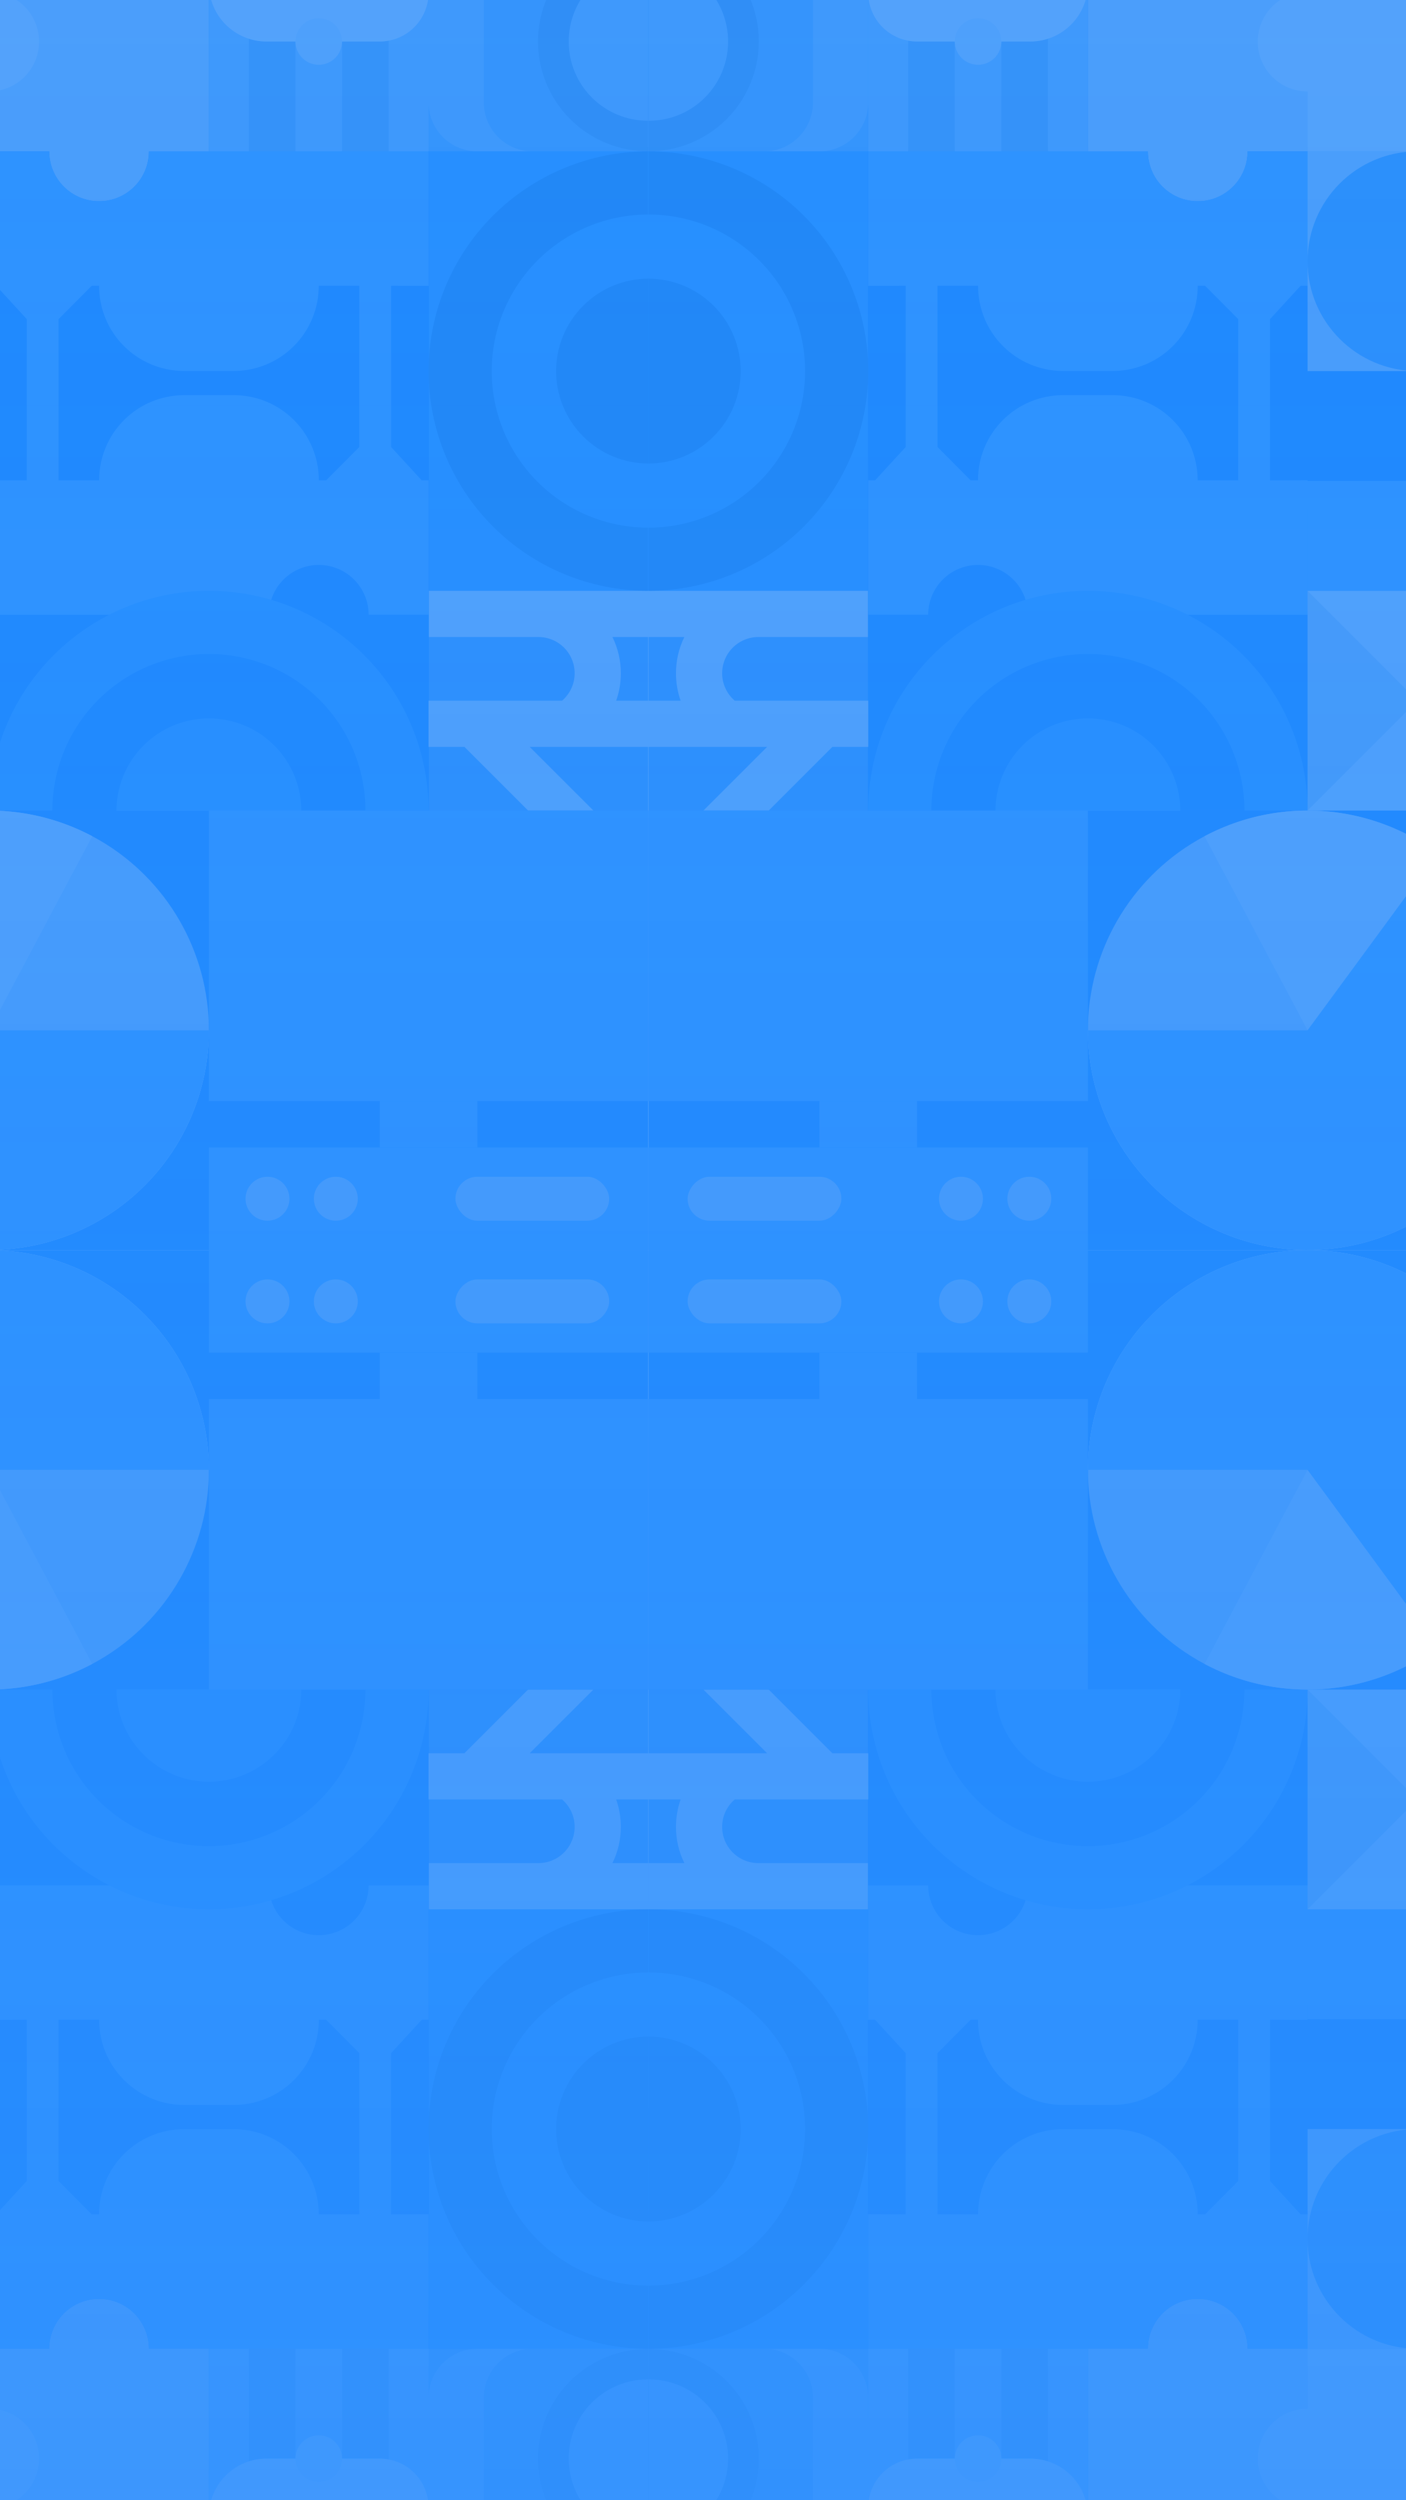 <svg width="360" height="640" viewBox="0 0 360 640" fill="none" xmlns="http://www.w3.org/2000/svg">
<rect x="0" y="0" width="360" height="640" fill="#333333" stroke="none"/>
<g clip-path="url(#clip0_2039_976)">
<rect width="360" height="640" fill="white"/>
<g clip-path="url(#clip1_2039_976)">
<path d="M-59 -17.5H165.98V319.969H-59V-17.5Z" fill="#037FFB"/>
<g clip-path="url(#clip2_2039_976)">
<path d="M-2.755 -17.5V38.745H12.594C12.59 40.424 12.917 42.088 13.557 43.64C14.198 45.192 15.138 46.603 16.325 47.791C17.512 48.979 18.922 49.921 20.473 50.563C22.025 51.205 23.688 51.534 25.368 51.531C28.75 51.531 31.995 50.187 34.387 47.795C36.779 45.403 38.123 42.159 38.123 38.776H53.49V-17.469L-2.755 -17.5Z" fill="#7AB8F4"/>
</g>
<g clip-path="url(#clip3_2039_976)">
<path d="M10 10.623C10.004 12.3 9.677 13.962 9.038 15.513C8.399 17.064 7.46 18.474 6.275 19.662C5.09 20.85 3.683 21.792 2.133 22.435C0.584 23.078 -1.077 23.409 -2.755 23.409V38.776H-59V-17.469H-2.755V-2.101C0.622 -2.101 3.862 -0.762 6.253 1.623C8.644 4.009 9.992 7.245 10 10.623Z" fill="#91C4F5"/>
</g>
<path opacity="0.56" d="M109.735 -17.5H53.49V38.745H109.735V-17.5Z" fill="#59AAF8"/>
<path d="M109.735 -17.5H53.49V38.745H109.735V-17.5Z" fill="#59AAF8"/>
<path d="M75.65 10.622V38.745H63.726V9.922C65.176 10.388 66.69 10.624 68.213 10.622H75.65Z" fill="#4099EF"/>
<path d="M99.498 10.41V38.745H87.587V10.623H97.249C98.004 10.624 98.757 10.553 99.498 10.41Z" fill="#4099EF"/>
<path d="M53.49 -17.5H109.735V-1.876C109.735 1.438 108.418 4.618 106.074 6.962C103.73 9.306 100.551 10.623 97.236 10.623H68.22C64.313 10.623 60.566 9.071 57.804 6.308C55.042 3.546 53.49 -0.201 53.49 -4.107V-17.5Z" fill="#91C4F5"/>
<path d="M81.612 16.585C84.905 16.585 87.574 13.915 87.574 10.623C87.574 7.33 84.905 4.661 81.612 4.661C78.32 4.661 75.65 7.33 75.65 10.623C75.65 13.915 78.32 16.585 81.612 16.585Z" fill="#83BDF4"/>
<g clip-path="url(#clip4_2039_976)">
<path d="M165.98 -17.5H109.735V38.745H165.98V-17.5Z" fill="#3F9DF7"/>
<path d="M165.98 -17.5V38.745H122.234C118.919 38.745 115.74 37.428 113.396 35.084C111.052 32.74 109.735 29.561 109.735 26.246V-7.551C109.735 -10.19 110.783 -12.72 112.649 -14.586C114.515 -16.452 117.045 -17.5 119.684 -17.5H165.98Z" fill="#59AAF8"/>
<path d="M165.98 -17.5V38.745H136.383C134.741 38.745 133.116 38.422 131.6 37.794C130.083 37.165 128.705 36.245 127.545 35.084C125.201 32.74 123.884 29.561 123.884 26.246V-7.551C123.884 -10.19 124.932 -12.72 126.798 -14.586C128.664 -16.452 131.194 -17.5 133.833 -17.5H165.98Z" fill="#3F9DF6"/>
<path d="M165.98 -17.475V38.72H165.873C158.415 38.72 151.262 35.757 145.988 30.483C140.714 25.209 137.751 18.056 137.751 10.598C137.751 3.139 140.714 -4.014 145.988 -9.288C151.262 -14.562 158.415 -17.525 165.873 -17.525L165.98 -17.475Z" fill="#318EE7"/>
<path d="M165.98 -9.645V30.908H165.88C163.217 30.908 160.58 30.383 158.12 29.363C155.659 28.344 153.424 26.849 151.542 24.965C149.66 23.081 148.168 20.845 147.15 18.384C146.133 15.923 145.61 13.286 145.613 10.622C145.613 5.247 147.748 0.092 151.549 -3.708C155.35 -7.509 160.505 -9.645 165.88 -9.645H165.98Z" fill="#59AAF8"/>
</g>
<path d="M109.754 73.173V38.745H53.509H38.141C38.141 40.42 37.812 42.079 37.17 43.626C36.529 45.174 35.59 46.58 34.406 47.764C33.221 48.949 31.815 49.888 30.267 50.529C28.72 51.17 27.061 51.5 25.386 51.5C22.005 51.505 18.759 50.167 16.364 47.78C13.968 45.393 12.619 42.152 12.613 38.77H-2.755V73.142H25.368V73.217C25.369 78.983 27.66 84.512 31.737 88.589C35.814 92.666 41.344 94.957 47.109 94.959H59.871C65.636 94.957 71.166 92.666 75.243 88.589C79.32 84.512 81.611 78.983 81.612 73.217V73.142H91.999V114.42L81.612 124.869H109.735L100.142 114.42V73.142L109.754 73.173Z" fill="#2D9AFF"/>
<path d="M-2.755 122.937V157.365H53.49H68.857C68.857 155.69 69.187 154.032 69.828 152.484C70.469 150.937 71.409 149.53 72.593 148.346C73.777 147.162 75.183 146.222 76.731 145.581C78.279 144.94 79.937 144.61 81.612 144.61C84.994 144.605 88.239 145.943 90.635 148.331C93.03 150.718 94.379 153.958 94.386 157.34H109.753V122.968H81.631V122.893C81.629 117.128 79.338 111.598 75.261 107.521C71.184 103.444 65.655 101.153 59.889 101.152H47.128C41.362 101.153 35.833 103.444 31.756 107.521C27.679 111.598 25.388 117.128 25.386 122.893V122.968H14.999V81.691L25.386 71.242H-2.736L6.856 81.691V122.968L-2.755 122.937Z" fill="#2D9AFF"/>
<path d="M166.061 38.745H109.816V151.235H166.061V38.745Z" fill="#1990FF"/>
<path opacity="0.34" d="M166.061 151.235H109.816V207.48H166.061V151.235Z" fill="#7AB8F4"/>
<path d="M166.061 151.235H109.816V163.065H137.938C140.385 163.085 142.725 164.071 144.448 165.808C146.171 167.545 147.138 169.892 147.138 172.339C147.138 173.672 146.851 174.99 146.294 176.201C145.737 177.413 144.925 178.49 143.913 179.357H109.729V191.181H118.915L135.201 207.467H151.925L135.62 191.181H166.061V179.357H157.768C158.562 177.103 158.965 174.729 158.962 172.339C158.967 169.124 158.233 165.951 156.818 163.065H166.061V151.235Z" fill="#91C4F5"/>
<path d="M166.061 71.323V118.663C159.783 118.663 153.761 116.169 149.322 111.729C144.882 107.29 142.388 101.268 142.388 94.99C142.388 91.881 143.001 88.803 144.19 85.932C145.38 83.06 147.124 80.451 149.322 78.253C151.52 76.055 154.13 74.312 157.002 73.123C159.874 71.934 162.953 71.322 166.061 71.323Z" fill="#0A7BE7"/>
<path d="M77.156 207.561L29.817 207.561C29.817 201.282 32.311 195.261 36.75 190.821C41.19 186.382 47.211 183.888 53.49 183.888C56.598 183.888 59.676 184.5 62.548 185.69C65.42 186.88 68.029 188.623 70.227 190.822C72.424 193.02 74.168 195.63 75.356 198.502C76.546 201.374 77.157 204.452 77.156 207.561Z" fill="#1990FF"/>
<path d="M125.902 94.99C125.902 105.619 130.125 115.813 137.641 123.329C145.157 130.845 155.351 135.068 165.98 135.068V151.235C151.063 151.235 136.757 145.309 126.209 134.761C115.661 124.213 109.735 109.907 109.735 94.99C109.735 80.073 115.661 65.767 126.209 55.219C136.757 44.671 151.063 38.745 165.98 38.745V54.912C155.351 54.912 145.157 59.135 137.641 66.651C130.125 74.167 125.902 84.361 125.902 94.99Z" fill="#0A7BE7"/>
<path d="M53.49 167.402C42.861 167.402 32.667 171.625 25.151 179.141C17.635 186.657 13.412 196.851 13.412 207.48L-2.755 207.48C-2.755 192.563 3.171 178.257 13.719 167.709C24.267 157.161 38.573 151.235 53.49 151.235C68.407 151.235 82.713 157.161 93.261 167.709C103.809 178.257 109.735 192.563 109.735 207.48L93.568 207.48C93.568 196.851 89.345 186.657 81.829 179.141C74.313 171.625 64.119 167.402 53.49 167.402Z" fill="#1990FF"/>
<circle cx="-2.755" cy="263.724" r="56.245" fill="#7AB8F4"/>
<path d="M53.49 263.724C53.49 276.021 49.46 287.978 42.018 297.766C34.576 307.554 24.132 314.634 12.283 317.922C0.435 321.209 -12.165 320.524 -23.586 315.969C-35.008 311.415 -44.623 303.244 -50.959 292.706C-57.294 282.168 -60.002 269.844 -58.668 257.62C-57.333 245.397 -52.03 233.947 -43.57 225.025C-35.109 216.102 -23.958 210.198 -11.823 208.215C0.313 206.233 12.763 208.282 23.623 214.049L-2.755 263.724H53.49Z" fill="#91C4F5"/>
<path d="M53.49 263.724C53.49 273.336 51.027 282.787 46.336 291.175C41.645 299.564 34.883 306.611 26.694 311.643C18.506 316.676 9.164 319.526 -0.439 319.922C-10.042 320.317 -19.586 318.246 -28.161 313.904C-36.736 309.563 -44.055 303.097 -49.42 295.122C-54.786 287.148 -58.018 277.932 -58.809 268.353C-59.6 258.775 -57.923 249.153 -53.939 240.407C-49.954 231.66 -43.795 224.081 -36.048 218.392L-2.755 263.724H53.49Z" fill="#2D9AFF"/>
<rect x="53.49" y="207.479" width="112.49" height="74.368" fill="#2D9AFF"/>
<rect x="97.236" y="281.848" width="24.998" height="11.874" fill="#2D9AFF"/>
<rect x="53.49" y="293.722" width="112.49" height="26.248" fill="#2D9AFF"/>
<rect x="116.609" y="301.221" width="39.371" height="11.249" rx="5.624" fill="#7AB8F4"/>
<circle cx="68.489" cy="306.846" r="5.624" fill="#7AB8F4"/>
<circle cx="85.987" cy="306.846" r="5.624" fill="#7AB8F4"/>
<path d="M391.041 -17.5H166.061V319.969H391.041V-17.5Z" fill="#037FFB"/>
<path d="M334.796 123.112H391.041V151.235H334.796V123.112Z" fill="#2D9AFF"/>
<g clip-path="url(#clip5_2039_976)">
<path d="M334.795 -17.5V38.745H319.447C319.451 40.424 319.123 42.088 318.483 43.64C317.843 45.192 316.902 46.603 315.715 47.791C314.529 48.979 313.119 49.921 311.567 50.563C310.015 51.205 308.352 51.534 306.673 51.531C303.29 51.531 300.046 50.187 297.654 47.795C295.262 45.403 293.918 42.159 293.918 38.776H278.551V-17.469L334.795 -17.5Z" fill="#7AB8F4"/>
</g>
<g clip-path="url(#clip6_2039_976)">
<path d="M322.041 10.623C322.036 12.3 322.363 13.962 323.002 15.513C323.642 17.064 324.58 18.474 325.765 19.662C326.95 20.85 328.358 21.792 329.907 22.435C331.457 23.078 333.118 23.409 334.796 23.409V38.776H391.041V-17.469H334.796V-2.101C331.418 -2.101 328.179 -0.762 325.787 1.623C323.396 4.009 322.049 7.245 322.041 10.623Z" fill="#91C4F5"/>
</g>
<path opacity="0.56" d="M222.306 -17.5H278.551V38.745H222.306V-17.5Z" fill="#59AAF8"/>
<path d="M222.306 -17.5H278.551V38.745H222.306V-17.5Z" fill="#59AAF8"/>
<path d="M256.391 10.622V38.745H268.314V9.922C266.864 10.388 265.35 10.624 263.827 10.622H256.391Z" fill="#4099EF"/>
<path d="M232.542 10.41V38.745H244.454V10.623H234.792C234.037 10.624 233.284 10.553 232.542 10.41Z" fill="#4099EF"/>
<path d="M278.551 -17.5H222.306V-1.876C222.306 1.438 223.623 4.618 225.967 6.962C228.311 9.306 231.49 10.623 234.805 10.623H263.821C267.727 10.623 271.474 9.071 274.236 6.308C276.999 3.546 278.551 -0.201 278.551 -4.107V-17.5Z" fill="#91C4F5"/>
<path d="M250.428 16.585C247.135 16.585 244.466 13.915 244.466 10.623C244.466 7.33 247.135 4.661 250.428 4.661C253.721 4.661 256.39 7.33 256.39 10.623C256.39 13.915 253.721 16.585 250.428 16.585Z" fill="#83BDF4"/>
<g clip-path="url(#clip7_2039_976)">
<path d="M166.061 -17.5H222.306V38.745H166.061V-17.5Z" fill="#3F9DF7"/>
<path d="M166.061 -17.5V38.745H209.807C213.122 38.745 216.301 37.428 218.645 35.084C220.989 32.74 222.306 29.561 222.306 26.246V-7.551C222.306 -10.19 221.257 -12.72 219.392 -14.586C217.526 -16.452 214.995 -17.5 212.357 -17.5H166.061Z" fill="#59AAF8"/>
<path d="M166.061 -17.5V38.745H195.658C197.299 38.745 198.925 38.422 200.441 37.794C201.957 37.165 203.335 36.245 204.496 35.084C206.84 32.74 208.157 29.561 208.157 26.246V-7.551C208.157 -10.19 207.109 -12.72 205.243 -14.586C203.377 -16.452 200.846 -17.5 198.208 -17.5H166.061Z" fill="#3F9DF6"/>
<path d="M166.061 -17.475V38.72H166.167C173.626 38.72 180.779 35.757 186.053 30.483C191.327 25.209 194.29 18.056 194.29 10.598C194.29 3.139 191.327 -4.014 186.053 -9.288C180.779 -14.562 173.626 -17.525 166.167 -17.525L166.061 -17.475Z" fill="#318EE7"/>
<path d="M166.061 -9.645V30.908H166.161C168.824 30.908 171.461 30.383 173.921 29.363C176.381 28.344 178.616 26.849 180.498 24.965C182.381 23.081 183.873 20.845 184.89 18.384C185.908 15.923 186.43 13.286 186.428 10.622C186.428 5.247 184.292 0.092 180.492 -3.708C176.691 -7.509 171.536 -9.645 166.161 -9.645H166.061Z" fill="#59AAF8"/>
</g>
<path d="M334.796 38.745H391.041V94.99H334.796V38.745Z" fill="#7AB8F4"/>
<path d="M362.918 94.99C347.386 94.99 334.796 82.399 334.796 66.868C334.796 51.336 347.386 38.745 362.918 38.745C378.45 38.745 391.041 51.336 391.041 66.868C391.041 82.399 378.45 94.99 362.918 94.99Z" fill="#2691F5"/>
<path d="M222.287 73.173V38.745H278.532H293.899C293.899 40.42 294.229 42.079 294.87 43.626C295.511 45.174 296.451 46.58 297.635 47.764C298.819 48.949 300.226 49.888 301.773 50.529C303.321 51.17 304.979 51.5 306.654 51.5C310.036 51.505 313.281 50.167 315.677 47.78C318.072 45.393 319.421 42.152 319.428 38.77H334.795V73.142H306.673V73.217C306.671 78.983 304.38 84.512 300.303 88.589C296.226 92.666 290.697 94.957 284.931 94.959H272.17C266.404 94.957 260.875 92.666 256.798 88.589C252.721 84.512 250.43 78.983 250.428 73.217V73.142H240.041V114.42L250.428 124.869H222.306L231.898 114.42V73.142L222.287 73.173Z" fill="#2D9AFF"/>
<path d="M334.796 122.937V157.365H278.551H263.183C263.183 155.69 262.853 154.032 262.212 152.484C261.571 150.937 260.632 149.53 259.448 148.346C258.263 147.162 256.857 146.222 255.309 145.581C253.762 144.94 252.103 144.61 250.428 144.61C247.047 144.605 243.801 145.943 241.406 148.331C239.01 150.718 237.661 153.958 237.654 157.34H222.287V122.968H250.41V122.893C250.411 117.128 252.702 111.598 256.779 107.521C260.856 103.444 266.386 101.153 272.151 101.152H284.913C290.678 101.153 296.208 103.444 300.285 107.521C304.362 111.598 306.653 117.128 306.654 122.893V122.968H317.041V81.691L306.654 71.242H334.777L325.184 81.691V122.968L334.796 122.937Z" fill="#2D9AFF"/>
<path d="M165.98 38.745H222.225V151.235H165.98V38.745Z" fill="#1990FF"/>
<path opacity="0.34" d="M165.98 151.235H222.225V207.48H165.98V151.235Z" fill="#7AB8F4"/>
<path d="M165.98 151.235H222.225V163.065H194.102C191.655 163.085 189.316 164.071 187.593 165.808C185.87 167.545 184.903 169.892 184.903 172.339C184.902 173.672 185.19 174.99 185.746 176.201C186.303 177.413 187.115 178.49 188.128 179.357H222.312V191.181H213.125L196.839 207.467H180.116L196.421 191.181H165.98V179.357H174.273C173.479 177.103 173.075 174.729 173.079 172.339C173.074 169.124 173.807 165.951 175.223 163.065H165.98V151.235Z" fill="#91C4F5"/>
<path d="M165.979 71.323V118.663C172.258 118.663 178.279 116.169 182.719 111.729C187.158 107.29 189.652 101.268 189.652 94.99C189.652 91.881 189.04 88.803 187.85 85.932C186.66 83.06 184.917 80.451 182.718 78.253C180.52 76.055 177.91 74.312 175.038 73.123C172.166 71.934 169.088 71.322 165.979 71.323Z" fill="#0A7BE7"/>
<path d="M254.884 207.561L302.223 207.561C302.223 201.282 299.729 195.261 295.29 190.821C290.85 186.382 284.829 183.888 278.55 183.888C275.442 183.888 272.364 184.5 269.492 185.69C266.62 186.88 264.011 188.623 261.813 190.822C259.616 193.02 257.873 195.63 256.684 198.502C255.495 201.374 254.883 204.452 254.884 207.561Z" fill="#1990FF"/>
<path d="M206.138 94.99C206.138 105.619 201.916 115.813 194.4 123.329C186.884 130.845 176.69 135.068 166.061 135.068V151.235C180.978 151.235 195.284 145.309 205.832 134.761C216.38 124.213 222.306 109.907 222.306 94.99C222.306 80.073 216.38 65.767 205.832 55.219C195.284 44.671 180.978 38.745 166.061 38.745V54.912C176.69 54.912 186.884 59.135 194.4 66.651C201.916 74.167 206.138 84.361 206.138 94.99Z" fill="#0A7BE7"/>
<path d="M278.551 167.402C289.18 167.402 299.374 171.625 306.89 179.141C314.406 186.657 318.628 196.851 318.628 207.48L334.795 207.48C334.795 192.563 328.87 178.257 318.322 167.709C307.774 157.161 293.468 151.235 278.551 151.235C263.633 151.235 249.327 157.161 238.779 167.709C228.231 178.257 222.306 192.563 222.306 207.48L238.473 207.48C238.473 196.851 242.695 186.657 250.211 179.141C257.727 171.625 267.921 167.402 278.551 167.402Z" fill="#1990FF"/>
<g clip-path="url(#clip8_2039_976)">
<path d="M391.04 151.235H334.795V207.48H391.04V151.235Z" fill="#91C4F5"/>
<path opacity="0.61" d="M334.795 151.235L362.918 179.357L334.795 207.48V151.235Z" fill="#5FA7EB"/>
</g>
<circle cx="56.245" cy="56.245" r="56.245" transform="matrix(-1 0 0 1 391.041 207.479)" fill="#7AB8F4"/>
<path d="M278.551 263.724C278.551 276.021 282.58 287.978 290.022 297.766C297.464 307.554 307.909 314.634 319.757 317.922C331.606 321.209 344.205 320.524 355.627 315.969C367.049 311.415 376.663 303.244 382.999 292.706C389.335 282.168 392.043 269.844 390.708 257.62C389.374 245.397 384.071 233.947 375.61 225.025C367.15 216.102 355.998 210.198 343.863 208.215C331.728 206.233 319.277 208.282 308.417 214.049L334.796 263.724H278.551Z" fill="#91C4F5"/>
<path d="M278.551 263.724C278.551 273.336 281.014 282.787 285.705 291.175C290.395 299.564 297.158 306.611 305.346 311.643C313.535 316.676 322.876 319.526 332.479 319.922C342.082 320.317 351.627 318.246 360.201 313.904C368.776 309.563 376.096 303.097 381.461 295.122C386.826 287.148 390.059 277.932 390.85 268.353C391.641 258.775 389.964 249.153 385.979 240.407C381.995 231.66 375.835 224.081 368.089 218.392L334.796 263.724H278.551Z" fill="#2D9AFF"/>
<rect width="112.49" height="74.368" transform="matrix(-1 0 0 1 278.551 207.479)" fill="#2D9AFF"/>
<rect width="24.998" height="11.874" transform="matrix(-1 0 0 1 234.805 281.848)" fill="#2D9AFF"/>
<rect width="112.49" height="26.248" transform="matrix(-1 0 0 1 278.551 293.722)" fill="#2D9AFF"/>
<rect width="39.371" height="11.249" rx="5.624" transform="matrix(-1 0 0 1 215.431 301.221)" fill="#7AB8F4"/>
<circle cx="5.624" cy="5.624" r="5.624" transform="matrix(-1 0 0 1 269.176 301.221)" fill="#7AB8F4"/>
<circle cx="5.624" cy="5.624" r="5.624" transform="matrix(-1 0 0 1 251.678 301.221)" fill="#7AB8F4"/>
<path d="M391.041 657.47H166.061V320H391.041V657.47Z" fill="#037FFB"/>
<path d="M334.796 516.857H391.041V488.735H334.796V516.857Z" fill="#2D9AFF"/>
<g clip-path="url(#clip9_2039_976)">
<path d="M334.795 657.47V601.225H319.447C319.451 599.546 319.123 597.882 318.483 596.33C317.843 594.777 316.902 593.367 315.715 592.179C314.529 590.991 313.119 590.049 311.567 589.407C310.015 588.765 308.352 588.436 306.673 588.438C303.29 588.438 300.046 589.782 297.654 592.174C295.262 594.566 293.918 597.811 293.918 601.194H278.551V657.438L334.795 657.47Z" fill="#7AB8F4"/>
</g>
<g clip-path="url(#clip10_2039_976)">
<path d="M322.041 629.347C322.036 627.67 322.363 626.008 323.002 624.457C323.642 622.905 324.58 621.496 325.765 620.308C326.95 619.12 328.358 618.178 329.907 617.535C331.457 616.892 333.118 616.561 334.796 616.561V601.194H391.041V657.438H334.796V642.071C331.418 642.071 328.179 640.732 325.787 638.346C323.396 635.961 322.049 632.725 322.041 629.347Z" fill="#91C4F5"/>
</g>
<path opacity="0.56" d="M222.306 657.47H278.551V601.225H222.306V657.47Z" fill="#59AAF8"/>
<path d="M222.306 657.47H278.551V601.225H222.306V657.47Z" fill="#59AAF8"/>
<path d="M256.391 629.347V601.225H268.314V630.047C266.864 629.582 265.35 629.346 263.827 629.347H256.391Z" fill="#4099EF"/>
<path d="M232.542 629.56V601.225H244.454V629.347H234.792C234.037 629.345 233.284 629.416 232.542 629.56Z" fill="#4099EF"/>
<path d="M278.551 657.47H222.306V641.846C222.306 638.531 223.623 635.352 225.967 633.008C228.311 630.664 231.49 629.347 234.805 629.347H263.821C267.727 629.347 271.474 630.899 274.236 633.662C276.999 636.424 278.551 640.171 278.551 644.077V657.47Z" fill="#91C4F5"/>
<path d="M250.428 623.386C247.135 623.386 244.466 626.055 244.466 629.348C244.466 632.64 247.135 635.31 250.428 635.31C253.721 635.31 256.39 632.64 256.39 629.348C256.39 626.055 253.721 623.386 250.428 623.386Z" fill="#83BDF4"/>
<g clip-path="url(#clip11_2039_976)">
<path d="M166.061 657.47H222.306V601.225H166.061V657.47Z" fill="#3F9DF7"/>
<path d="M166.061 657.47V601.225H209.807C213.122 601.225 216.301 602.542 218.645 604.886C220.989 607.23 222.306 610.409 222.306 613.724V647.521C222.306 650.159 221.257 652.69 219.392 654.556C217.526 656.422 214.995 657.47 212.357 657.47H166.061Z" fill="#59AAF8"/>
<path d="M166.061 657.47V601.225H195.658C197.299 601.225 198.925 601.548 200.441 602.176C201.957 602.804 203.335 603.725 204.496 604.886C206.84 607.23 208.157 610.409 208.157 613.724V647.521C208.157 650.159 207.109 652.69 205.243 654.556C203.377 656.422 200.846 657.47 198.208 657.47H166.061Z" fill="#3F9DF6"/>
<path d="M166.061 657.445V601.25H166.167C173.626 601.25 180.779 604.213 186.053 609.487C191.327 614.761 194.29 621.914 194.29 629.372C194.29 636.831 191.327 643.984 186.053 649.258C180.779 654.532 173.626 657.495 166.167 657.495L166.061 657.445Z" fill="#318EE7"/>
<path d="M166.061 649.614V609.062H166.161C168.824 609.062 171.461 609.587 173.921 610.606C176.381 611.626 178.616 613.12 180.498 615.004C182.381 616.888 183.873 619.125 184.89 621.586C185.908 624.047 186.43 626.684 186.428 629.347C186.428 634.722 184.292 639.877 180.492 643.678C176.691 647.479 171.536 649.614 166.161 649.614H166.061Z" fill="#59AAF8"/>
</g>
<path d="M334.796 601.225H391.041V544.98H334.796V601.225Z" fill="#7AB8F4"/>
<path d="M362.918 544.98C347.386 544.98 334.796 557.571 334.796 573.102C334.796 588.634 347.386 601.225 362.918 601.225C378.45 601.225 391.041 588.634 391.041 573.102C391.041 557.571 378.45 544.98 362.918 544.98Z" fill="#2691F5"/>
<path d="M222.287 566.796V601.225H278.532H293.899C293.899 599.55 294.229 597.891 294.87 596.343C295.511 594.796 296.451 593.39 297.635 592.205C298.819 591.021 300.226 590.081 301.773 589.44C303.321 588.799 304.979 588.47 306.654 588.47C310.036 588.465 313.281 589.803 315.677 592.19C318.072 594.577 319.421 597.818 319.428 601.2H334.795V566.828H306.673V566.753C306.671 560.987 304.38 555.458 300.303 551.381C296.226 547.304 290.697 545.013 284.931 545.011H272.17C266.404 545.013 260.875 547.304 256.798 551.381C252.721 555.458 250.43 560.987 250.428 566.753V566.828H240.041V525.55L250.428 515.101H222.306L231.898 525.55V566.828L222.287 566.796Z" fill="#2D9AFF"/>
<path d="M334.796 517.032V482.604H278.551H263.183C263.183 484.279 262.853 485.938 262.212 487.485C261.571 489.033 260.632 490.439 259.448 491.623C258.263 492.808 256.857 493.747 255.309 494.388C253.762 495.029 252.103 495.359 250.428 495.359C247.047 495.364 243.801 494.026 241.406 491.639C239.01 489.252 237.661 486.011 237.654 482.629H222.287V517.001H250.41V517.076C250.411 522.842 252.702 528.371 256.779 532.448C260.856 536.525 266.386 538.816 272.151 538.818H284.913C290.678 538.816 296.208 536.525 300.285 532.448C304.362 528.371 306.653 522.842 306.654 517.076V517.001H317.041V558.278L306.654 568.727H334.777L325.184 558.278V517.001L334.796 517.032Z" fill="#2D9AFF"/>
<path d="M165.98 601.225H222.225V488.735H165.98V601.225Z" fill="#1990FF"/>
<path opacity="0.34" d="M165.98 488.735H222.225V432.49H165.98V488.735Z" fill="#7AB8F4"/>
<path d="M165.98 488.735H222.225V476.905H194.102C191.655 476.885 189.316 475.899 187.593 474.162C185.87 472.425 184.903 470.077 184.903 467.631C184.902 466.297 185.19 464.98 185.746 463.768C186.303 462.557 187.115 461.48 188.128 460.612H222.312V448.788H213.125L196.839 432.502H180.116L196.421 448.788H165.98V460.612H174.273C173.479 462.867 173.075 465.24 173.079 467.631C173.074 470.845 173.807 474.018 175.223 476.905H165.98V488.735Z" fill="#91C4F5"/>
<path d="M165.979 568.646V521.307C172.258 521.307 178.279 523.801 182.719 528.241C187.158 532.68 189.652 538.701 189.652 544.98C189.652 548.088 189.04 551.166 187.85 554.038C186.66 556.91 184.917 559.519 182.718 561.717C180.52 563.915 177.91 565.658 175.038 566.847C172.166 568.036 169.088 568.647 165.979 568.646Z" fill="#0A7BE7"/>
<path d="M254.884 432.409L302.223 432.409C302.223 438.687 299.729 444.708 295.29 449.148C290.85 453.587 284.829 456.082 278.55 456.082C275.442 456.082 272.364 455.469 269.492 454.279C266.62 453.09 264.011 451.346 261.813 449.148C259.616 446.949 257.873 444.34 256.684 441.467C255.495 438.595 254.883 435.517 254.884 432.409Z" fill="#1990FF"/>
<path d="M206.138 544.98C206.138 534.35 201.916 524.157 194.4 516.641C186.884 509.125 176.69 504.902 166.061 504.902V488.735C180.978 488.735 195.284 494.661 205.832 505.209C216.38 515.757 222.306 530.063 222.306 544.98C222.306 559.897 216.38 574.203 205.832 584.751C195.284 595.299 180.978 601.225 166.061 601.225V585.057C176.69 585.057 186.884 580.835 194.4 573.319C201.916 565.803 206.138 555.609 206.138 544.98Z" fill="#0A7BE7"/>
<path d="M278.551 472.568C289.18 472.568 299.374 468.345 306.89 460.829C314.406 453.313 318.628 443.119 318.628 432.49L334.795 432.49C334.795 447.407 328.87 461.713 318.322 472.261C307.774 482.809 293.468 488.735 278.551 488.735C263.633 488.735 249.327 482.809 238.779 472.261C228.231 461.713 222.306 447.407 222.306 432.49L238.473 432.49C238.473 443.119 242.695 453.313 250.211 460.829C257.727 468.345 267.921 472.568 278.551 472.568Z" fill="#1990FF"/>
<g clip-path="url(#clip12_2039_976)">
<path d="M391.04 488.735H334.795V432.49H391.04V488.735Z" fill="#91C4F5"/>
<path opacity="0.61" d="M334.795 488.735L362.918 460.612L334.795 432.49V488.735Z" fill="#5FA7EB"/>
</g>
<circle cx="334.796" cy="376.245" r="56.245" transform="rotate(180 334.796 376.245)" fill="#7AB8F4"/>
<path d="M278.551 376.245C278.551 363.949 282.58 351.992 290.022 342.204C297.464 332.415 307.909 325.336 319.757 322.048C331.606 318.76 344.205 319.446 355.627 324C367.049 328.554 376.663 336.726 382.999 347.264C389.335 357.802 392.043 370.126 390.708 382.349C389.374 394.573 384.071 406.022 375.61 414.945C367.15 423.868 355.998 429.772 343.863 431.755C331.728 433.737 319.277 431.688 308.417 425.921L334.796 376.245H278.551Z" fill="#91C4F5"/>
<path d="M278.551 376.245C278.551 366.634 281.014 357.183 285.705 348.794C290.395 340.406 297.158 333.359 305.346 328.326C313.535 323.294 322.876 320.444 332.479 320.048C342.082 319.652 351.627 321.724 360.201 326.065C368.776 330.407 376.096 336.873 381.461 344.847C386.826 352.822 390.059 362.038 390.85 371.616C391.641 381.195 389.964 390.817 385.979 399.563C381.995 408.309 375.835 415.889 368.089 421.578L334.796 376.245H278.551Z" fill="#2D9AFF"/>
<rect x="278.551" y="432.49" width="112.49" height="74.368" transform="rotate(180 278.551 432.49)" fill="#2D9AFF"/>
<rect x="234.805" y="358.122" width="24.998" height="11.874" transform="rotate(180 234.805 358.122)" fill="#2D9AFF"/>
<rect x="278.551" y="346.248" width="112.49" height="26.248" transform="rotate(180 278.551 346.248)" fill="#2D9AFF"/>
<rect x="215.431" y="338.749" width="39.371" height="11.249" rx="5.624" transform="rotate(180 215.431 338.749)" fill="#7AB8F4"/>
<circle cx="263.552" cy="333.124" r="5.624" transform="rotate(180 263.552 333.124)" fill="#7AB8F4"/>
<circle cx="246.054" cy="333.124" r="5.624" transform="rotate(180 246.054 333.124)" fill="#7AB8F4"/>
<path d="M-59 657.47H165.98V320H-59V657.47Z" fill="#037FFB"/>
<g clip-path="url(#clip13_2039_976)">
<path d="M-2.755 657.47V601.225H12.594C12.59 599.546 12.917 597.882 13.557 596.33C14.198 594.777 15.138 593.367 16.325 592.179C17.512 590.991 18.922 590.049 20.473 589.407C22.025 588.765 23.688 588.436 25.368 588.438C28.75 588.438 31.995 589.782 34.387 592.174C36.779 594.566 38.123 597.811 38.123 601.194H53.49V657.438L-2.755 657.47Z" fill="#7AB8F4"/>
</g>
<g clip-path="url(#clip14_2039_976)">
<path d="M10 629.347C10.004 627.67 9.677 626.008 9.038 624.457C8.399 622.905 7.46 621.496 6.275 620.308C5.09 619.12 3.683 618.178 2.133 617.535C0.584 616.892 -1.077 616.561 -2.755 616.561V601.194H-59V657.438H-2.755V642.071C0.622 642.071 3.862 640.732 6.253 638.346C8.644 635.961 9.992 632.725 10 629.347Z" fill="#91C4F5"/>
</g>
<path opacity="0.56" d="M109.735 657.47H53.49V601.225H109.735V657.47Z" fill="#59AAF8"/>
<path d="M109.735 657.47H53.49V601.225H109.735V657.47Z" fill="#59AAF8"/>
<path d="M75.65 629.347V601.225H63.727V630.047C65.177 629.582 66.691 629.346 68.214 629.347H75.65Z" fill="#4099EF"/>
<path d="M99.498 629.56V601.225H87.587V629.347H97.249C98.004 629.345 98.757 629.416 99.498 629.56Z" fill="#4099EF"/>
<path d="M53.49 657.47H109.735V641.846C109.735 638.531 108.418 635.352 106.074 633.008C103.73 630.664 100.551 629.347 97.236 629.347H68.22C64.313 629.347 60.566 630.899 57.804 633.662C55.042 636.424 53.49 640.171 53.49 644.077V657.47Z" fill="#91C4F5"/>
<path d="M81.612 623.386C84.905 623.386 87.574 626.055 87.574 629.348C87.574 632.64 84.905 635.31 81.612 635.31C78.32 635.31 75.65 632.64 75.65 629.348C75.65 626.055 78.32 623.386 81.612 623.386Z" fill="#83BDF4"/>
<g clip-path="url(#clip15_2039_976)">
<path d="M165.98 657.47H109.735V601.225H165.98V657.47Z" fill="#3F9DF7"/>
<path d="M165.98 657.47V601.225H122.234C118.919 601.225 115.74 602.542 113.396 604.886C111.052 607.23 109.735 610.409 109.735 613.724V647.521C109.735 650.159 110.783 652.69 112.649 654.556C114.515 656.422 117.045 657.47 119.684 657.47H165.98Z" fill="#59AAF8"/>
<path d="M165.98 657.47V601.225H136.383C134.741 601.225 133.116 601.548 131.6 602.176C130.083 602.804 128.705 603.725 127.545 604.886C125.201 607.23 123.884 610.409 123.884 613.724V647.521C123.884 650.159 124.932 652.69 126.798 654.556C128.664 656.422 131.194 657.47 133.833 657.47H165.98Z" fill="#3F9DF6"/>
<path d="M165.98 657.445V601.25H165.873C158.415 601.25 151.262 604.213 145.988 609.487C140.714 614.761 137.751 621.914 137.751 629.372C137.751 636.831 140.714 643.984 145.988 649.258C151.262 654.532 158.415 657.495 165.873 657.495L165.98 657.445Z" fill="#318EE7"/>
<path d="M165.98 649.614V609.062H165.88C163.217 609.062 160.58 609.587 158.12 610.606C155.659 611.626 153.424 613.12 151.542 615.004C149.66 616.888 148.168 619.125 147.15 621.586C146.133 624.047 145.61 626.684 145.613 629.347C145.613 634.722 147.748 639.877 151.549 643.678C155.35 647.479 160.505 649.614 165.88 649.614H165.98Z" fill="#59AAF8"/>
</g>
<path d="M109.754 566.796V601.225H53.509H38.141C38.141 599.55 37.812 597.891 37.17 596.343C36.529 594.796 35.59 593.39 34.406 592.205C33.221 591.021 31.815 590.081 30.267 589.44C28.72 588.799 27.061 588.47 25.386 588.47C22.005 588.465 18.759 589.803 16.364 592.19C13.968 594.577 12.619 597.818 12.613 601.2H-2.755V566.828H25.368V566.753C25.369 560.987 27.66 555.458 31.737 551.381C35.814 547.304 41.344 545.013 47.109 545.011H59.871C65.636 545.013 71.166 547.304 75.243 551.381C79.32 555.458 81.611 560.987 81.612 566.753V566.828H91.999V525.55L81.612 515.101H109.735L100.142 525.55V566.828L109.754 566.796Z" fill="#2D9AFF"/>
<path d="M-2.755 517.032V482.604H53.49H68.857C68.857 484.279 69.187 485.938 69.828 487.485C70.469 489.033 71.409 490.439 72.593 491.623C73.777 492.808 75.183 493.747 76.731 494.388C78.279 495.029 79.937 495.359 81.612 495.359C84.994 495.364 88.239 494.026 90.635 491.639C93.03 489.252 94.379 486.011 94.386 482.629H109.753V517.001H81.631V517.076C81.629 522.842 79.338 528.371 75.261 532.448C71.184 536.525 65.655 538.816 59.889 538.818H47.128C41.362 538.816 35.833 536.525 31.756 532.448C27.679 528.371 25.388 522.842 25.386 517.076V517.001H14.999V558.278L25.386 568.727H-2.736L6.856 558.278V517.001L-2.755 517.032Z" fill="#2D9AFF"/>
<path d="M166.061 601.225H109.816V488.735H166.061V601.225Z" fill="#1990FF"/>
<path opacity="0.34" d="M166.061 488.735H109.816V432.49H166.061V488.735Z" fill="#7AB8F4"/>
<path d="M166.061 488.735H109.816V476.905H137.938C140.385 476.885 142.725 475.899 144.448 474.162C146.171 472.425 147.138 470.077 147.138 467.631C147.138 466.297 146.851 464.98 146.294 463.768C145.737 462.557 144.925 461.48 143.913 460.612H109.729V448.788H118.915L135.201 432.502H151.925L135.62 448.788H166.061V460.612H157.768C158.562 462.867 158.965 465.24 158.962 467.631C158.967 470.845 158.233 474.018 156.818 476.905H166.061V488.735Z" fill="#91C4F5"/>
<path d="M166.061 568.646V521.307C159.782 521.307 153.761 523.801 149.321 528.241C144.882 532.68 142.388 538.701 142.388 544.98C142.388 548.088 143 551.166 144.19 554.038C145.38 556.91 147.123 559.519 149.322 561.717C151.52 563.915 154.13 565.658 157.002 566.847C159.874 568.036 162.952 568.647 166.061 568.646Z" fill="#0A7BE7"/>
<path d="M77.157 432.409L29.817 432.409C29.817 438.687 32.311 444.708 36.751 449.148C41.19 453.587 47.212 456.082 53.49 456.082C56.599 456.082 59.677 455.469 62.548 454.279C65.42 453.09 68.029 451.346 70.227 449.148C72.425 446.949 74.168 444.34 75.357 441.467C76.546 438.595 77.158 435.517 77.157 432.409Z" fill="#1990FF"/>
<path d="M125.902 544.98C125.902 534.35 130.125 524.157 137.641 516.641C145.157 509.125 155.351 504.902 165.98 504.902V488.735C151.063 488.735 136.757 494.661 126.209 505.209C115.661 515.757 109.735 530.063 109.735 544.98C109.735 559.897 115.661 574.203 126.209 584.751C136.757 595.299 151.063 601.225 165.98 601.225V585.057C155.351 585.057 145.157 580.835 137.641 573.319C130.125 565.803 125.902 555.609 125.902 544.98Z" fill="#0A7BE7"/>
<path d="M53.49 472.568C42.861 472.568 32.667 468.345 25.151 460.829C17.635 453.313 13.412 443.119 13.412 432.49L-2.755 432.49C-2.755 447.407 3.171 461.713 13.719 472.261C24.267 482.809 38.573 488.735 53.49 488.735C68.407 488.735 82.713 482.809 93.261 472.261C103.809 461.713 109.735 447.407 109.735 432.49L93.568 432.49C93.568 443.119 89.345 453.313 81.829 460.829C74.313 468.345 64.119 472.568 53.49 472.568Z" fill="#1990FF"/>
<circle cx="56.245" cy="56.245" r="56.245" transform="matrix(1 0 0 -1 -59 432.49)" fill="#7AB8F4"/>
<path d="M53.49 376.245C53.49 363.949 49.46 351.992 42.018 342.204C34.576 332.415 24.132 325.336 12.283 322.048C0.435 318.76 -12.165 319.446 -23.586 324C-35.008 328.554 -44.623 336.726 -50.959 347.264C-57.294 357.802 -60.002 370.126 -58.668 382.349C-57.333 394.573 -52.03 406.022 -43.57 414.945C-35.109 423.868 -23.958 429.772 -11.823 431.755C0.313 433.737 12.763 431.688 23.623 425.921L-2.755 376.245H53.49Z" fill="#91C4F5"/>
<path d="M53.49 376.245C53.49 366.634 51.027 357.183 46.336 348.794C41.645 340.406 34.883 333.359 26.694 328.326C18.506 323.294 9.164 320.444 -0.439 320.048C-10.042 319.652 -19.586 321.724 -28.161 326.065C-36.736 330.407 -44.055 336.873 -49.42 344.847C-54.786 352.822 -58.018 362.038 -58.809 371.616C-59.6 381.195 -57.923 390.817 -53.939 399.563C-49.954 408.309 -43.795 415.889 -36.048 421.578L-2.755 376.245H53.49Z" fill="#2D9AFF"/>
<rect width="112.49" height="74.368" transform="matrix(1 0 0 -1 53.49 432.49)" fill="#2D9AFF"/>
<rect width="24.998" height="11.874" transform="matrix(1 0 0 -1 97.236 358.122)" fill="#2D9AFF"/>
<rect width="112.49" height="26.248" transform="matrix(1 0 0 -1 53.49 346.248)" fill="#2D9AFF"/>
<rect width="39.371" height="11.249" rx="5.624" transform="matrix(1 0 0 -1 116.609 338.749)" fill="#7AB8F4"/>
<circle cx="5.624" cy="5.624" r="5.624" transform="matrix(1 0 0 -1 62.864 338.749)" fill="#7AB8F4"/>
<circle cx="5.624" cy="5.624" r="5.624" transform="matrix(1 0 0 -1 80.362 338.749)" fill="#7AB8F4"/>
</g>
<rect width="360" height="640" fill="url(#paint0_linear_2039_976)"/>
</g>
<defs>
<linearGradient id="paint0_linear_2039_976" x1="180" y1="0" x2="180" y2="640" gradientUnits="userSpaceOnUse">
<stop stop-color="#2F8FFF" stop-opacity="0.63"/>
<stop offset="1" stop-color="#2F8FFF" stop-opacity="0.82"/>
</linearGradient>
<clipPath id="clip0_2039_976">
<rect width="360" height="640" fill="white"/>
</clipPath>
<clipPath id="clip1_2039_976">
<rect width="360" height="640" fill="white"/>
</clipPath>
<clipPath id="clip2_2039_976">
<rect width="56.245" height="69" fill="white" transform="translate(-2.755 -17.5)"/>
</clipPath>
<clipPath id="clip3_2039_976">
<rect width="69" height="56.245" fill="white" transform="translate(-59 -17.5)"/>
</clipPath>
<clipPath id="clip4_2039_976">
<rect width="56.245" height="56.245" fill="white" transform="translate(109.735 -17.5)"/>
</clipPath>
<clipPath id="clip5_2039_976">
<rect width="56.245" height="69" fill="white" transform="matrix(-1 0 0 1 334.795 -17.5)"/>
</clipPath>
<clipPath id="clip6_2039_976">
<rect width="69" height="56.245" fill="white" transform="matrix(-1 0 0 1 391.041 -17.5)"/>
</clipPath>
<clipPath id="clip7_2039_976">
<rect width="56.245" height="56.245" fill="white" transform="matrix(-1 0 0 1 222.306 -17.5)"/>
</clipPath>
<clipPath id="clip8_2039_976">
<rect width="56.245" height="56.245" fill="white" transform="translate(334.795 151.235)"/>
</clipPath>
<clipPath id="clip9_2039_976">
<rect width="56.245" height="69" fill="white" transform="matrix(-1 0 0 -1 334.795 657.47)"/>
</clipPath>
<clipPath id="clip10_2039_976">
<rect width="69" height="56.245" fill="white" transform="matrix(-1 0 0 -1 391.041 657.47)"/>
</clipPath>
<clipPath id="clip11_2039_976">
<rect width="56.245" height="56.245" fill="white" transform="matrix(-1 0 0 -1 222.306 657.47)"/>
</clipPath>
<clipPath id="clip12_2039_976">
<rect width="56.245" height="56.245" fill="white" transform="matrix(1 0 0 -1 334.795 488.735)"/>
</clipPath>
<clipPath id="clip13_2039_976">
<rect width="56.245" height="69" fill="white" transform="matrix(1 0 0 -1 -2.755 657.47)"/>
</clipPath>
<clipPath id="clip14_2039_976">
<rect width="69" height="56.245" fill="white" transform="matrix(1 0 0 -1 -59 657.47)"/>
</clipPath>
<clipPath id="clip15_2039_976">
<rect width="56.245" height="56.245" fill="white" transform="matrix(1 0 0 -1 109.735 657.47)"/>
</clipPath>
</defs>
</svg>
